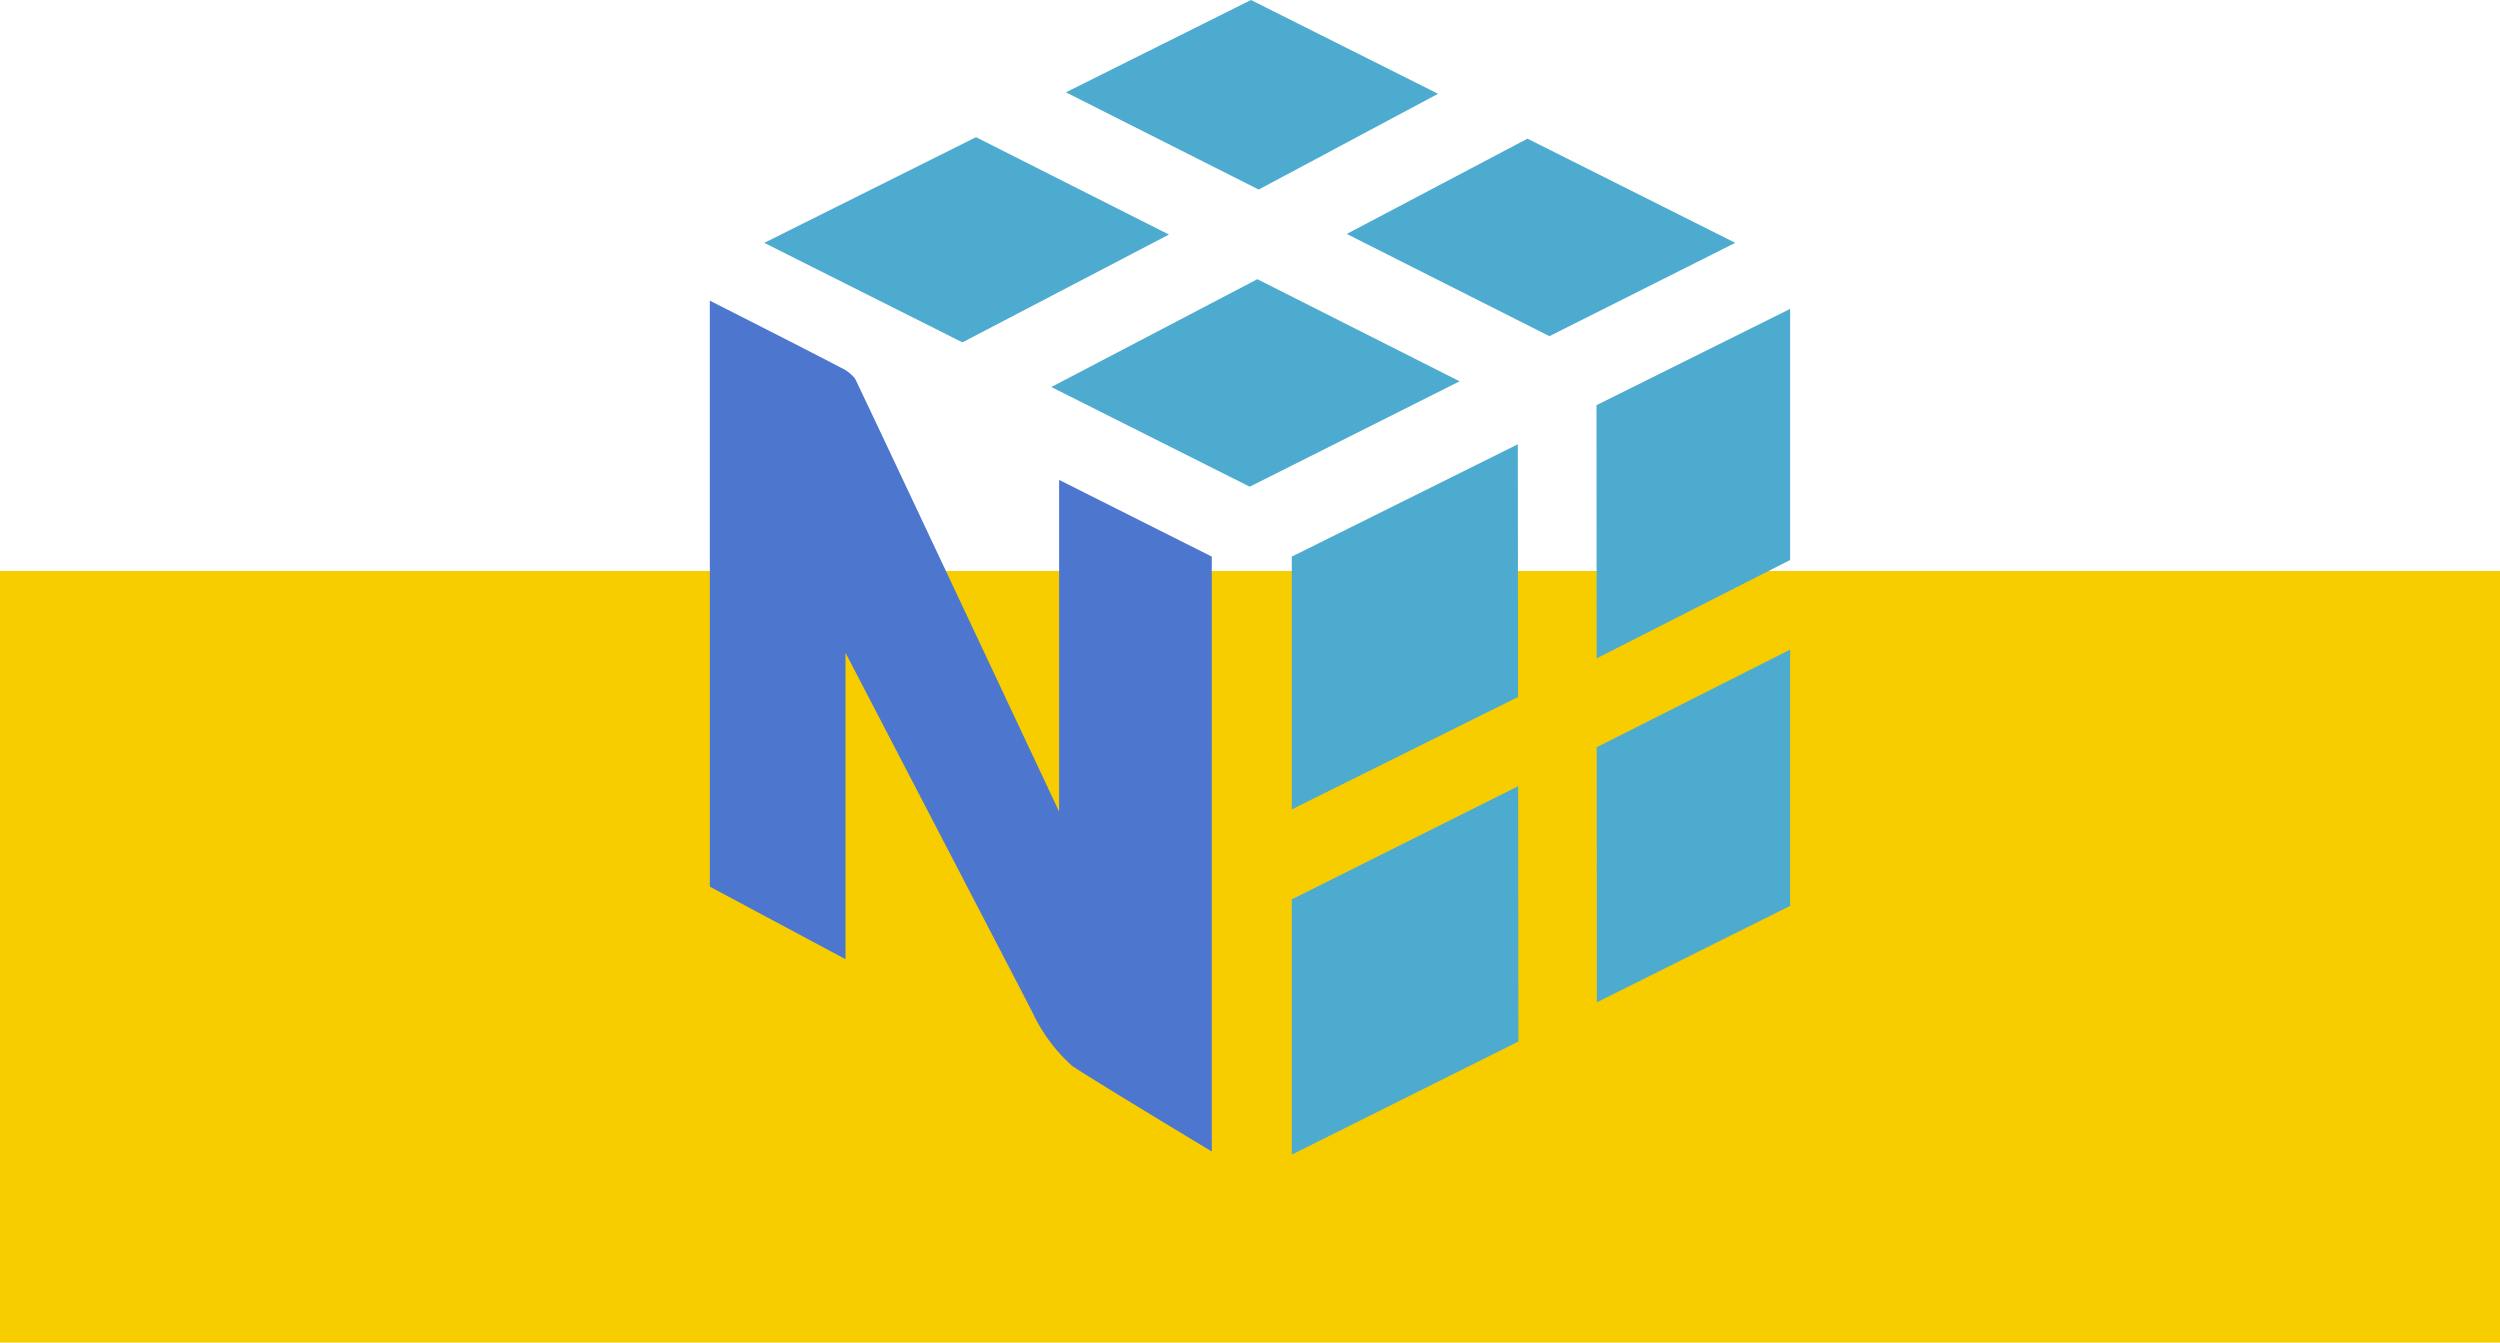 <svg xmlns="http://www.w3.org/2000/svg" width="162" height="87" viewBox="0 0 162 87">
  <g id="Grupo_1065969" data-name="Grupo 1065969" transform="translate(-180 -3978)">
    <rect id="Rectángulo_374257" data-name="Rectángulo 374257" width="162" height="50" transform="translate(180 4015)" fill="#f7cd00"/>
    <g id="Layer_1" data-name="Layer 1" transform="translate(169.63 3934.95)">
      <path id="Trazado_801565" data-name="Trazado 801565" d="M102.091,98.54l-12.5-6.31L75.87,99.077l12.839,6.448Z" transform="translate(-15.975 -40.29)" fill="#4dabcf"/>
      <path id="Trazado_801566" data-name="Trazado 801566" d="M192.121,143.14l13.107,6.616-13.6,6.829-12.859-6.458Z" transform="translate(-100.275 -81.998)" fill="#4dabcf"/>
      <path id="Trazado_801567" data-name="Trazado 801567" d="M296.391,92.76l13.465,6.751-12.042,6.048L284.68,98.935Z" transform="translate(-187.041 -40.725)" fill="#4dabcf"/>
      <path id="Trazado_801568" data-name="Trazado 801568" d="M208.123,49.127,196,43.05,184.01,49.033l12.49,6.3Z" transform="translate(-104.568)" fill="#4dabcf"/>
      <path id="Trazado_801569" data-name="Trazado 801569" d="M264.98,332.2v16.541l14.685-7.328-.016-16.548Z" transform="translate(-170.902 -230.871)" fill="#4dabcf"/>
      <path id="Trazado_801570" data-name="Trazado 801570" d="M279.643,218.695l-.016-16.375L264.98,209.6v16.38Z" transform="translate(-170.902 -130.481)" fill="#4dabcf"/>
      <path id="Trazado_801571" data-name="Trazado 801571" d="M386.824,275.93v16.606L374.3,298.787l-.009-16.53Z" transform="translate(-260.454 -190.785)" fill="#4dabcf"/>
      <path id="Trazado_801572" data-name="Trazado 801572" d="M386.758,170.062V153.79l-12.548,6.238.011,16.407Z" transform="translate(-260.388 -90.723)" fill="#4dabcf"/>
      <path id="Trazado_801573" data-name="Trazado 801573" d="M88.894,167.4,79,162.429v21.494s-12.1-25.738-13.217-28.05a2.46,2.46,0,0,0-.891-.7c-2.169-1.139-8.525-4.358-8.525-4.358v37.973l8.792,4.7V173.634s11.968,23,12.089,23.249a10.761,10.761,0,0,0,2.607,3.527c1.71,1.132,9.038,5.538,9.038,5.538Z" transform="translate(0 -88.282)" fill="#4d77cf"/>
    </g>
  </g>
</svg>
